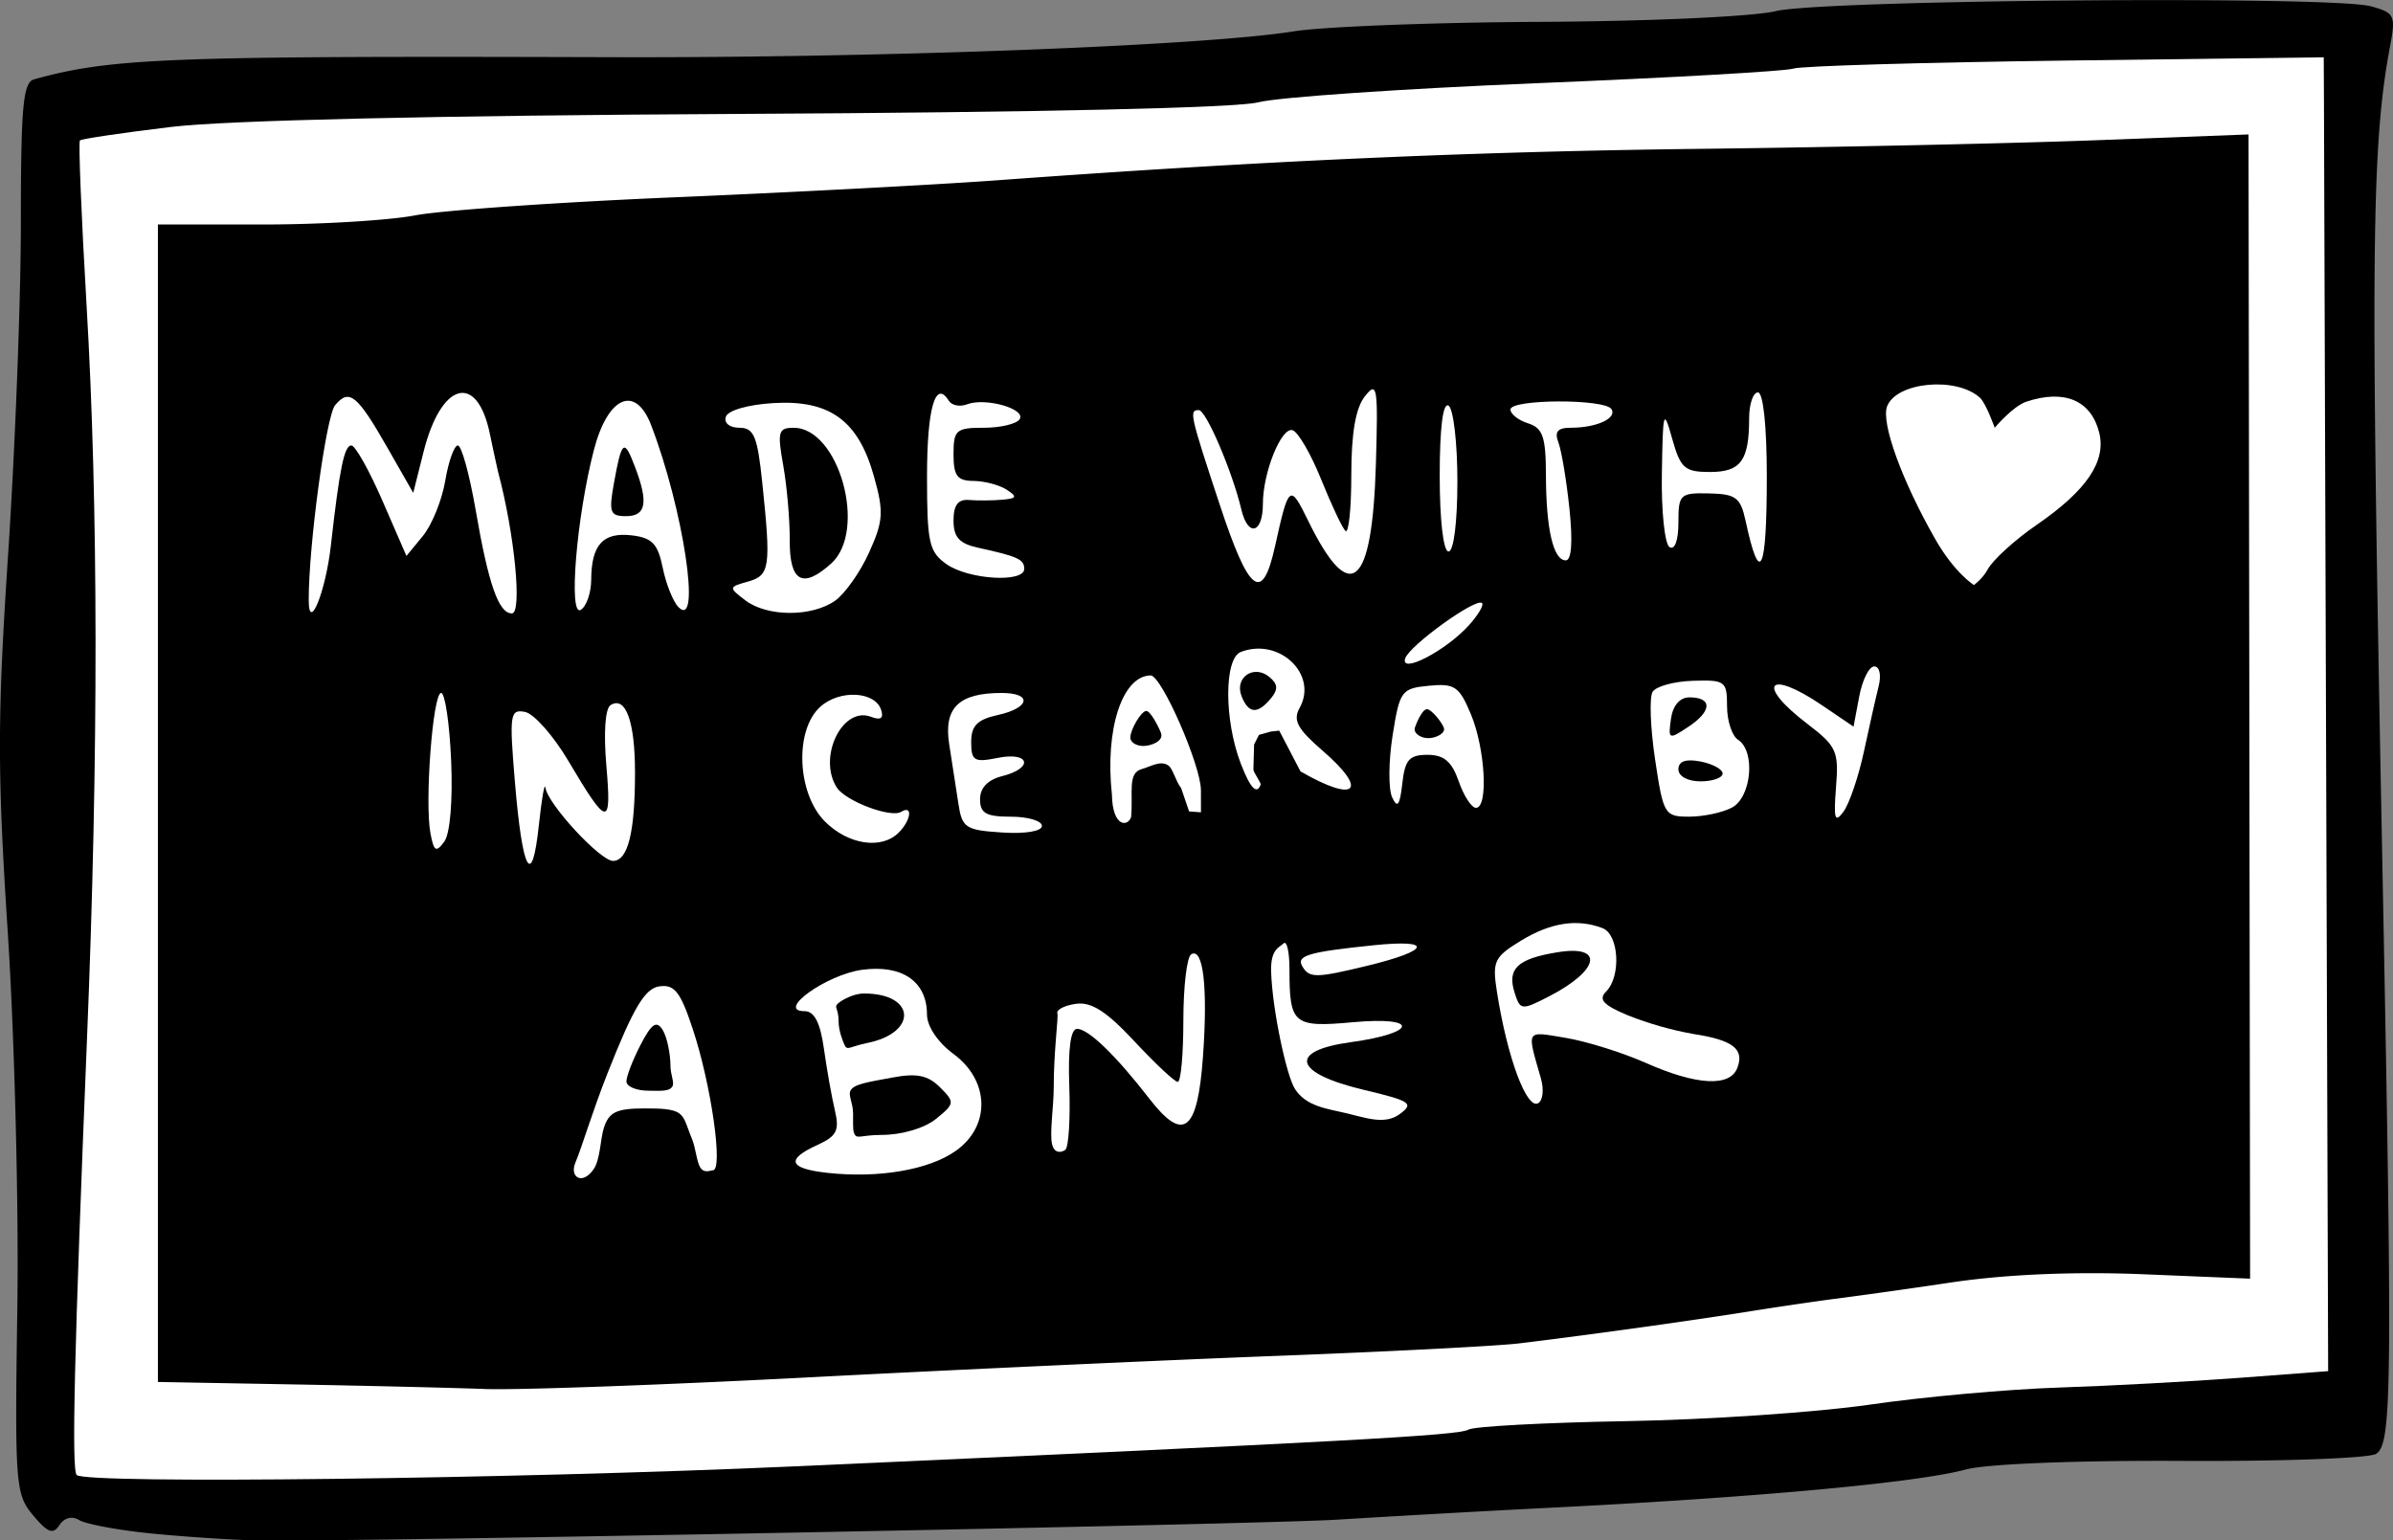 <?xml version="1.0" encoding="UTF-8"?>
<svg version="1.1" viewBox="0 0 71.623 46.11" xmlns="http://www.w3.org/2000/svg">
 <rect x="0" y="0" width="71.623" height="46.11" fill="#808080" stroke="none"/>
 <path d="M4.45 45.893c-.952-.098-1.888-.275-2.08-.393-.211-.13-.444-.072-.59.149-.192.292-.35.233-.791-.294-.527-.63-.548-.909-.47-6.218.045-3.057-.084-8.101-.285-11.209-.316-4.858-.314-6.453.012-11.377.208-3.15.379-7.604.379-9.897 0-3.483.066-4.189.397-4.28 2.327-.64 3.954-.703 17.33-.662 8.054.024 17.683-.342 20.373-.774.873-.14 4.207-.269 7.408-.284 3.236-.016 6.35-.159 7.012-.32 1.387-.34 16.664-.465 17.82-.145.702.193.742.275.575 1.167-.563 2.997-.594 6.133-.242 24.152.313 16.046.296 17.707-.18 18.01-.208.132-2.82.227-5.803.211-3.181-.017-5.861.09-6.482.258-1.41.383-6.05.816-12.04 1.124a641.31 641.31 0 0 0-6.746.375c-2.121.142-30.21.682-32.411.623-.8-.021-2.234-.118-3.187-.216z"/>
 <path d="M23.777 43.892c16.491-.74 19.894-.925 20.176-1.1.156-.096 2.279-.21 4.718-.253 2.438-.042 5.723-.265 7.298-.495 1.576-.23 4.116-.46 5.644-.51 1.528-.05 3.968-.182 5.424-.292l2.645-.2-.06-18.153c-.032-9.985-.062-18.834-.065-19.664l-.007-1.51-7.74.098c-4.256.055-7.917.162-8.135.24-.219.077-3.672.274-7.673.437s-7.753.42-8.335.571c-.65.17-6.612.303-15.478.348-9.11.046-15.394.19-17.065.39-1.455.175-2.684.357-2.732.404-.047.048.042 2.262.198 4.92.354 6.009.36 13.504.015 21.938-.383 9.391-.467 12.933-.31 13.09.274.274 13.044.12 21.482-.259z" fill="#fff"/>
 <path d="m8.761 41.439-4.035-.073V6.72h3.139c1.726 0 3.78-.123 4.564-.274.784-.15 4.283-.394 7.775-.541 3.493-.147 7.839-.377 9.658-.51 7.922-.58 14.118-.857 21.034-.94 4.074-.048 9.432-.165 11.906-.26l4.497-.171.024 17.125.023 17.125-3.197-.132c-2.056-.084-4.094.002-5.711.24a203.45 203.45 0 0 1-3.442.486c-.509.063-1.7.237-2.645.388-1.786.284-4.822.706-6.88.955-.654.079-3.929.248-7.276.375s-9.657.416-14.023.644c-4.365.227-8.711.383-9.657.347-.946-.036-3.535-.098-5.755-.138z"/>
 <path d="m43.62 14.407c0-1.156-0.12-2.175-0.265-2.265-0.168-0.104-0.264 0.66-0.264 2.102 0 1.333 0.109 2.264 0.264 2.264s0.265-0.877 0.265-2.101zm9.261-0.147c0-1.5-0.107-2.514-0.265-2.514-0.145 0-0.264 0.348-0.264 0.773 0 1.269-0.248 1.609-1.172 1.609-0.758 0-0.882-0.11-1.13-0.992-0.259-0.927-0.28-0.859-0.31 1.042-0.019 1.12 0.085 2.109 0.23 2.199 0.157 0.096 0.265-0.203 0.265-0.732 0-0.85 0.047-0.895 0.919-0.876 0.8 0.018 0.94 0.123 1.09 0.814 0.428 1.995 0.637 1.563 0.637-1.323zm-5.907 0.97c-0.089-0.849-0.237-1.742-0.33-1.984-0.124-0.323-0.026-0.442 0.366-0.442 0.774 0 1.393-0.282 1.223-0.556-0.194-0.316-3.025-0.306-3.025 0.01 0 0.135 0.238 0.322 0.529 0.414 0.439 0.14 0.53 0.402 0.533 1.54 4e-3 1.628 0.22 2.561 0.594 2.561 0.173 0 0.213-0.56 0.11-1.543zm-16.318 1.799c0-0.286-0.192-0.374-1.39-0.636-0.553-0.122-0.727-0.315-0.727-0.813 0-0.46 0.137-0.642 0.463-0.614 0.255 0.021 0.701 0.018 0.993-8e-3 0.442-0.038 0.463-0.088 0.132-0.302-0.218-0.141-0.665-0.258-0.992-0.26-0.485-4e-3 -0.596-0.153-0.596-0.798 0-0.728 0.076-0.794 0.91-0.794 0.501 0 0.983-0.116 1.07-0.257 0.192-0.31-1.027-0.654-1.574-0.445-0.214 0.083-0.46 0.034-0.548-0.108-0.4-0.646-0.651 0.23-0.651 2.266 0 1.992 0.06 2.26 0.588 2.63 0.658 0.461 2.322 0.56 2.322 0.139zm28.834 0.019c0.153-0.286 0.814-0.888 1.469-1.338 1.497-1.03 2.086-1.901 1.87-2.763-0.242-0.962-1.037-1.301-2.173-0.926-0.412 0.136-0.954 0.783-0.954 0.783s-0.26-0.734-0.443-0.9c-0.707-0.64-2.497-0.472-2.778 0.26-0.187 0.489 0.448 2.237 1.447 3.983 0.58 1.014 1.153 1.365 1.153 1.365s0.263-0.192 0.409-0.464zm-21.329-0.692c0.411-1.86 0.446-1.886 0.99-0.774 1.262 2.578 1.92 2.03 2.03-1.693 0.068-2.321 0.04-2.496-0.33-2.026-0.277 0.35-0.406 1.101-0.406 2.359 0 1.015-0.08 1.766-0.176 1.67-0.097-0.097-0.424-0.793-0.728-1.546-0.303-0.753-0.687-1.414-0.852-1.468-0.335-0.109-0.89 1.262-0.89 2.2 0 0.893-0.446 1.012-0.645 0.172-0.272-1.144-1.055-2.973-1.273-2.974-0.295-1e-3 -0.27 0.117 0.624 2.823 0.88 2.669 1.277 2.97 1.656 1.257zm-13.169 1.627c0.297-0.208 0.756-0.859 1.021-1.447 0.426-0.943 0.443-1.214 0.144-2.279-0.467-1.67-1.32-2.292-3.006-2.192-0.758 0.045-1.363 0.218-1.426 0.409-0.062 0.188 0.112 0.33 0.405 0.33 0.434 0 0.54 0.252 0.683 1.627 0.267 2.554 0.233 2.792-0.425 2.977-0.583 0.164-0.585 0.176-0.082 0.56 0.651 0.498 1.986 0.505 2.686 0.015zm-7.297-0.63c6e-3 -1.047 0.351-1.427 1.206-1.329 0.618 0.072 0.788 0.249 0.935 0.972 0.099 0.487 0.311 1.017 0.472 1.178 0.691 0.69 0.145-2.938-0.82-5.45-0.47-1.22-1.295-0.862-1.712 0.742-0.522 2.01-0.769 5.022-0.392 4.788 0.169-0.104 0.309-0.51 0.311-0.901zm-7.792-1.024c0.26-2.309 0.401-2.996 0.613-2.996 0.116 0 0.534 0.744 0.93 1.654l0.719 1.654 0.491-0.597c0.27-0.327 0.572-1.072 0.67-1.653 0.098-0.582 0.268-1.058 0.378-1.058 0.109 0 0.347 0.863 0.53 1.918 0.386 2.242 0.69 3.11 1.087 3.11 0.314 0 0.081-2.39-0.413-4.234-0.086-0.381-0.169-0.763-0.247-1.146-0.384-1.842-1.457-1.55-1.983 0.54l-0.31 1.232-0.772-1.352c-0.907-1.588-1.144-1.78-1.567-1.271-0.268 0.323-0.792 4.195-0.789 5.833 2e-3 0.995 0.507-0.25 0.663-1.634zm34.059 2.39c0.278-0.307 0.456-0.607 0.396-0.667-0.173-0.173-2.17 1.265-2.3 1.656-0.16 0.486 1.216-0.229 1.904-0.989zm-4.38 3.748c-0.75-0.649-0.89-0.909-0.685-1.275 0.562-1.004-0.607-2.12-1.759-1.677-0.502 0.192-0.502 2.04 0 3.344 0.313 0.813 0.489 0.9 0.592 0.632 0.023-0.061-0.218-0.371-0.215-0.456l0.02-0.749 0.145-0.288 0.359-0.101 0.249-0.027 0.636 1.22c1.662 0.961 2.058 0.587 0.658-0.623zm3.143 0.127c0.494 0 0.728 0.199 0.935 0.794 0.152 0.436 0.384 0.793 0.516 0.793 0.375 0 0.279-1.772-0.152-2.803-0.349-0.834-0.485-0.926-1.256-0.852-0.825 0.08-0.875 0.149-1.087 1.488-0.122 0.772-0.129 1.605-0.014 1.852 0.159 0.342 0.23 0.245 0.304-0.412 0.08-0.714 0.207-0.86 0.754-0.86zm9.115 1.578c0.585-0.313 0.708-1.69 0.181-2.028-0.182-0.116-0.33-0.569-0.33-1.005 0-0.751-0.056-0.792-1.023-0.761-0.562 0.018-1.104 0.166-1.205 0.33-0.101 0.163-0.068 1.07 0.073 2.017 0.249 1.664 0.283 1.72 1.025 1.72 0.422 0 0.998-0.122 1.28-0.273zm3.946-1.669c0.16-0.745 0.358-1.625 0.441-1.955 0.086-0.342 0.03-0.6-0.13-0.6-0.155 0-0.358 0.405-0.45 0.901l-0.17 0.901-0.938-0.636c-1.628-1.105-2.004-0.636-0.443 0.554 0.875 0.668 0.942 0.817 0.857 1.892-0.076 0.96-0.036 1.09 0.225 0.733 0.174-0.24 0.448-1.044 0.608-1.79zm-21.61 0.516c0.268-0.073 0.558-0.27 0.793-0.106 0.141 0.099 0.217 0.473 0.382 0.674l0.239 0.701 0.355 0.026-1e-3 -0.662c-2e-3 -0.747-1.182-3.441-1.506-3.435-0.852 0.016-1.37 1.613-1.158 3.568 0.018 0.998 0.491 0.961 0.575 0.666 0.065-0.73-0.118-1.312 0.321-1.431zm-2.991 1.702c0-0.151-0.417-0.275-0.926-0.275-0.747 0-0.926-0.102-0.926-0.524 0-0.339 0.234-0.583 0.661-0.69 0.954-0.24 0.833-0.739-0.132-0.546-0.705 0.141-0.794 0.088-0.794-0.475 0-0.489 0.182-0.673 0.794-0.808 0.97-0.213 1.048-0.661 0.115-0.661-1.282 0-1.738 0.447-1.567 1.535 0.085 0.538 0.208 1.335 0.274 1.772 0.11 0.732 0.212 0.8 1.31 0.87 0.697 0.045 1.191-0.037 1.191-0.198zm-4.286 0.201c0.372-0.372 0.428-0.84 0.075-0.622-0.312 0.193-1.67-0.321-1.93-0.73-0.576-0.905 0.17-2.442 1.026-2.114 0.29 0.112 0.386 0.045 0.302-0.21-0.184-0.558-1.247-0.61-1.823-0.088-0.774 0.7-0.695 2.595 0.142 3.432 0.697 0.697 1.693 0.847 2.208 0.332zm-13.396-2.154c-0.048-1.114-0.183-2.026-0.3-2.026-0.249 0-0.497 3.277-0.318 4.21 0.102 0.536 0.168 0.574 0.413 0.24 0.173-0.236 0.257-1.224 0.205-2.424zm2.822 0.809c0.065 0.488 1.639 2.192 2.024 2.192 0.445 0 0.658-0.857 0.657-2.646 0-1.528-0.279-2.297-0.731-2.018-0.162 0.1-0.212 0.826-0.126 1.82 0.16 1.855 0.039 1.84-1.138-0.149-0.447-0.755-1.03-1.415-1.297-1.466-0.45-0.087-0.472 0.064-0.303 2.091 0.226 2.705 0.511 3.226 0.716 1.31 0.085-0.8 0.174-1.31 0.198-1.134zm24.598 5.331c1.895-0.459 1.995-0.801 0.18-0.613-1.973 0.204-2.322 0.311-2.115 0.647 0.21 0.338 0.414 0.334 1.935-0.034zm5.201 3.387c-0.431-1.505-0.476-1.43 0.733-1.23 0.621 0.103 1.705 0.441 2.408 0.753 1.513 0.67 2.513 0.724 2.733 0.15 0.218-0.566-0.128-0.835-1.308-1.017-0.672-0.12-1.33-0.307-1.965-0.558-0.74-0.309-0.892-0.476-0.653-0.714 0.455-0.455 0.384-1.709-0.107-1.897-0.755-0.29-1.552-0.168-2.442 0.375-0.8 0.488-0.862 0.617-0.721 1.52 0.309 1.978 0.895 3.556 1.241 3.342 0.135-0.083 0.171-0.409 0.08-0.724z" fill="#fff"/>
 <path d="m41.891 33.35c0.44-0.322 0.337-0.393-1.072-0.728-2.1-0.499-2.282-1.166-0.388-1.427 1.997-0.274 2.059-0.778 0.073-0.598-1.796 0.163-1.91 0.068-1.91-1.586 0-0.522-0.08-0.87-0.177-0.772-0.124 0.124-0.393 0.164-0.372 0.847 0.034 1.132 0.462 3.123 0.714 3.511 0.338 0.522 0.948 0.586 1.539 0.725 0.582 0.137 1.146 0.355 1.593 0.028zm-9.887-0.834c-0.04-1.125 0.04-1.72 0.233-1.72 0.338 0 1.158 0.792 2.163 2.09 1.025 1.324 1.445 0.993 1.606-1.268 0.148-2.061 7e-3 -3.275-0.354-3.052-0.129 0.08-0.234 0.971-0.234 1.981s-0.075 1.837-0.167 1.837c-0.091 0-0.674-0.546-1.296-1.213-0.835-0.897-1.29-1.19-1.751-1.124-0.343 0.048-0.593 0.177-0.557 0.286 0.037 0.11-0.109 1.111-0.109 2.227 0 0.539-0.124 1.341-0.052 1.676 0.078 0.358 0.354 0.227 0.404 0.176 0.097-0.097 0.148-0.95 0.114-1.896zm-3.399 1.934c1.05-0.743 1.019-2.1-0.066-2.902-0.471-0.348-0.794-0.828-0.794-1.18 0-0.989-0.74-1.5-1.938-1.34-1.069 0.143-2.596 1.239-1.727 1.239 0.294 0 0.469 0.339 0.58 1.124 0.087 0.619 0.234 1.449 0.328 1.845 0.142 0.601 0.056 0.772-0.52 1.035-0.961 0.437-0.864 0.708 0.3 0.836 1.53 0.168 3.036-0.09 3.837-0.657zm-10.535-0.677c0.151-0.484 0.379-0.595 1.223-0.595 0.483 0 0.838 0.009 1.035 0.147 0.184 0.13 0.22 0.375 0.389 0.779 0.099 0.239 0.137 0.679 0.244 0.844 0.121 0.187 0.308 0.082 0.376 0.082 0.316 0-0.051-2.572-0.606-4.24-0.367-1.107-0.545-1.332-1-1.265-0.43 0.063-0.775 0.643-1.545 2.594-0.48 1.217-0.759 2.195-0.966 2.686-0.18 0.427 0.206 0.686 0.548 0.192 0.199-0.287 0.2-0.897 0.302-1.224z" fill="#fff"/>
 <path d="m23.637 16.178c4e-3 -0.618-0.084-1.63-0.195-2.249-0.18-1.006-0.147-1.124 0.312-1.124 1.358 0 2.211 3.077 1.126 4.06-0.854 0.772-1.25 0.553-1.243-0.687zm1.462 14.387c0-0.382-0.145-0.407-0.028-0.519 0.108-0.103 0.465-0.308 0.789-0.308 1.55 0 1.618 1.178 0.086 1.484-0.507 0.102-0.589 0.243-0.671 0.053-0.048-0.113-0.176-0.416-0.176-0.71zm0.433 2.76c0-0.31-0.15-0.538-0.078-0.677 0.103-0.202 0.519-0.256 1.26-0.395 0.725-0.136 1.06-0.067 1.42 0.292 0.45 0.45 0.444 0.49-0.121 0.948-0.344 0.278-1.022 0.478-1.62 0.478-0.681 0-0.765 0.167-0.842-0.091-0.026-0.088-0.018-0.409-0.018-0.555zm-7.156-18.867c0.233-1.287 0.304-1.342 0.63-0.482 0.407 1.069 0.333 1.474-0.268 1.474-0.481 0-0.521-0.11-0.362-0.992zm0.373 17.912c0-0.153 0.19-0.646 0.424-1.097 0.327-0.632 0.477-0.735 0.657-0.45 0.129 0.203 0.236 0.697 0.238 1.097 0.001 0.229 0.115 0.474 0.065 0.585-0.082 0.179-0.385 0.143-0.723 0.143-0.363 0-0.661-0.125-0.661-0.278zm31.486-9.342c0-0.242 0.218-0.319 0.661-0.234 0.364 0.07 0.662 0.232 0.662 0.36 0 0.129-0.298 0.234-0.662 0.234-0.381 0-0.661-0.152-0.661-0.36zm-7.887-1.248c0.052-0.156 0.223-0.552 0.361-0.552s0.455 0.404 0.507 0.56-0.225 0.307-0.468 0.307c-0.242 0-0.452-0.159-0.4-0.315zm-8.517 0.3c0-0.244 0.321-0.787 0.474-0.799 0.126-0.009 0.373 0.475 0.443 0.658 0.092 0.241-0.292 0.39-0.528 0.39-0.214 0-0.389-0.112-0.389-0.249zm16.181-0.562c0.057-0.402 0.265-0.644 0.554-0.644 0.689 0 0.677 0.41-0.025 0.876-0.597 0.397-0.616 0.388-0.529-0.232zm-12.855-0.689c-0.212-0.552 0.374-0.949 0.835-0.566 0.258 0.214 0.269 0.374 0.043 0.646-0.4 0.481-0.672 0.456-0.878-0.08zm8.174 8.88c-0.227-0.715 0.09-1.012 1.289-1.206 1.413-0.23 1.255 0.547-0.27 1.328-0.812 0.416-0.85 0.411-1.019-0.122z"/>
</svg>
